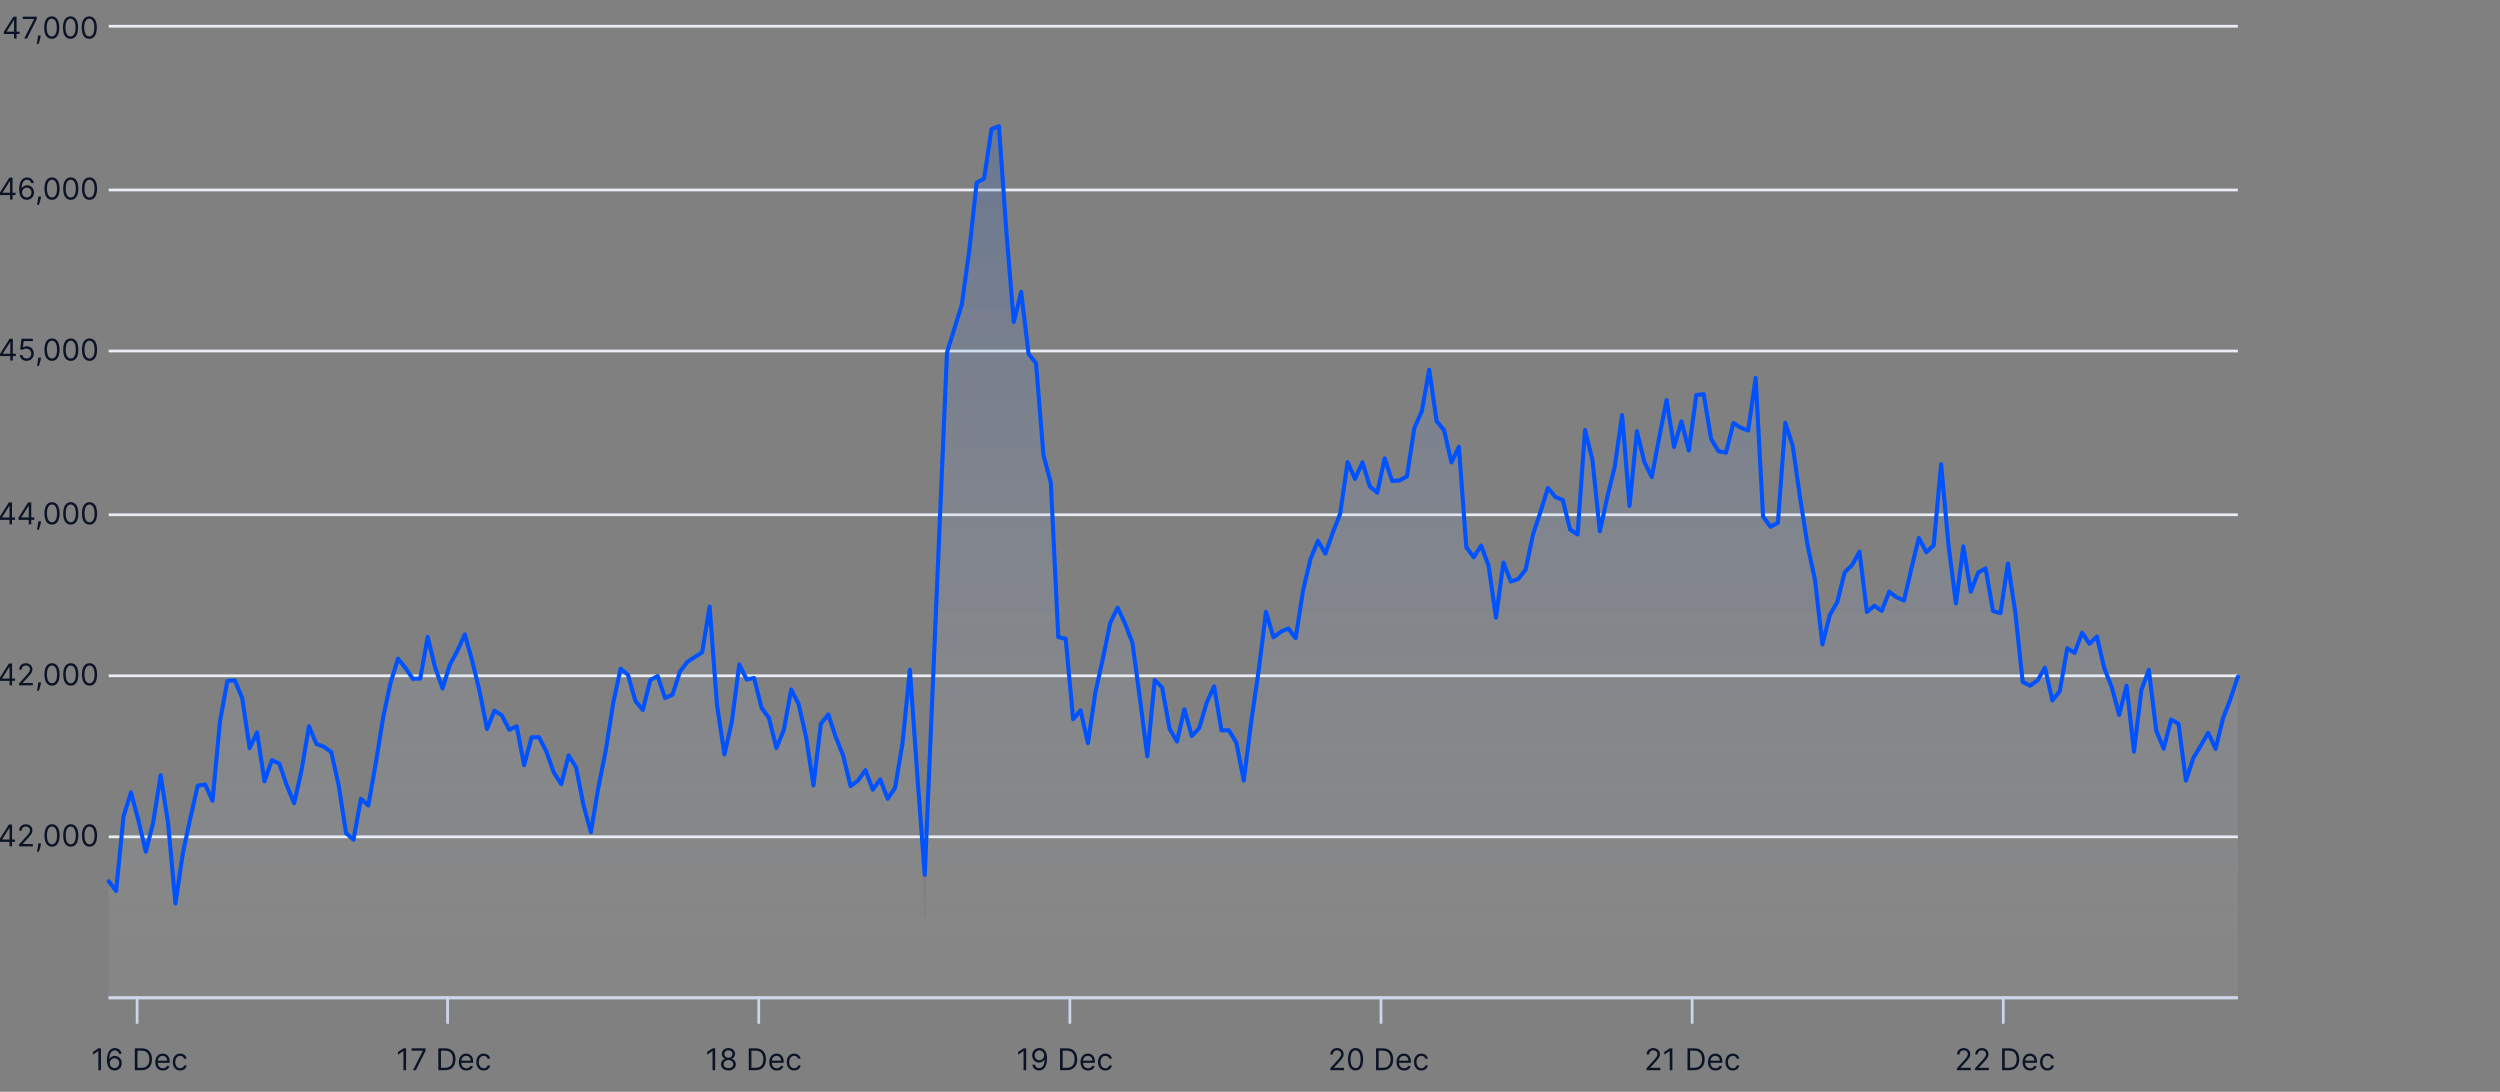 <svg width="916" height="400" viewBox="0 0 916 400" fill="none" xmlns="http://www.w3.org/2000/svg">
<rect x="0" y="0" width="916" height="400" fill="#808080" stroke="none"/>
<g clip-path="url(#clip0_1_338)">
<path d="M39.82 365.609H819.949" stroke="#EAEEF4"/>
<path d="M39.82 306.609H819.949" stroke="#EAEEF4"/>
<path d="M39.82 247.609H819.949" stroke="#EAEEF4"/>
<path d="M39.82 188.609H819.949" stroke="#EAEEF4"/>
<path d="M39.82 128.609H819.949" stroke="#EAEEF4"/>
<path d="M39.82 69.609H819.949" stroke="#EAEEF4"/>
<path d="M39.82 9.609H819.949" stroke="#EAEEF4"/>
<path d="M50.228 365.109V375.109" stroke="#CCD6EB"/>
<path d="M164 365.109V375.109" stroke="#CCD6EB"/>
<path d="M278 365.109V375.109" stroke="#CCD6EB"/>
<path d="M392 365.109V375.109" stroke="#CCD6EB"/>
<path d="M506 365.109V375.109" stroke="#CCD6EB"/>
<path d="M620 365.109V375.109" stroke="#CCD6EB"/>
<path d="M734 365.109V375.109" stroke="#CCD6EB"/>
<path d="M39.82 365.609H819.949" stroke="#CCD6EB"/>
<path d="M39.82 322.878L42.538 326.458L45.257 299.163L47.975 290.343L50.693 300.451L53.411 312.067L56.13 301.393L58.848 284.059L61.566 301.351L64.284 331.017L67.002 312.613L69.721 299.856L72.439 287.869L75.157 287.459L77.875 293.389L80.594 264.371L83.312 249.5L86.03 249.272L88.748 255.819L91.466 274.158L94.185 268.324L96.903 286.262L99.621 278.525L102.339 279.767L105.058 287.706L107.776 294.308L110.494 282.168L113.212 266.08L115.93 272.609L118.649 273.58L121.367 275.567L124.085 287.706L126.803 305.273L129.522 307.652L132.24 292.659L134.958 295.135L137.676 279.781L140.394 262.788L143.113 250.128L145.831 241.334L148.549 244.734L151.267 248.741L153.986 248.625L156.704 233.362L159.422 244.57L162.14 252.222L164.858 243.487L167.577 238.476L170.295 232.477L173.013 242.116L175.731 253.318L178.449 267.115L181.168 260.4L183.886 262.107L186.604 267.408L189.322 266.097L192.041 280.37L194.759 270.156L197.477 270.096L200.195 275.4L202.913 283.031L205.632 287.316L208.35 276.794L211.068 281.142L213.786 294.968L216.505 304.893L219.223 288.61L221.941 275.063L224.659 257.726L227.377 245.003L230.096 247.239L232.814 256.844L235.532 260.147L238.25 249.208L240.969 247.681L243.687 255.783L246.405 254.526L249.123 246.103L251.841 242.534L254.56 240.737L257.278 239.005L259.996 222.267L262.714 258.388L265.432 276.429L268.151 264.458L270.869 243.446L273.587 248.961L276.305 248.426L279.024 259.319L281.742 263.091L284.46 274.061L287.178 267.535L289.896 252.637L292.615 257.985L295.333 269.93L298.051 287.761L300.769 265.158L303.488 261.749L306.206 270.027L308.924 276.862L311.642 288.049L314.36 286.03L317.079 282.189L319.797 289.372L322.515 285.569L325.233 292.651L327.952 288.709L330.67 272.419L333.388 245.387L336.106 284.156L338.824 339.417L346.979 129.131L352.415 111.575L355.134 91.766L357.852 66.92L360.57 65.463L363.288 47.321L366.007 46.241L368.725 84.739L371.443 117.993L374.161 106.937L376.879 129.714L379.598 133.064L382.316 166.703L385.034 176.94L387.752 233.451L390.471 234.037L393.189 263.522L395.907 260.291L398.625 272.27L401.343 253.734L404.062 241.468L406.78 228.248L409.498 222.685L412.216 228.452L414.935 235.602L417.653 255.853L420.371 277.099L423.089 249.177L425.807 251.889L428.526 267L431.244 271.692L433.962 259.881L436.68 269.683L439.398 266.78L442.117 257.53L444.835 251.466L447.553 267.601L450.271 267.57L452.99 272.124L455.708 285.986L458.426 264.583L461.144 245.894L463.862 224.192L466.581 233.525L469.299 231.464L472.017 230.273L474.735 233.82L477.454 216.255L480.172 204.802L482.89 198.154L485.608 202.843L488.326 195.21L491.045 188.196L493.763 169.329L496.481 175.469L499.199 169.4L501.918 178.24L504.636 180.517L507.354 167.943L510.072 176.206L512.79 176.047L515.509 174.543L518.227 156.782L520.945 150.691L523.663 135.463L526.382 154.335L529.1 157.602L531.818 169.422L534.536 163.68L537.254 200.488L539.973 204.18L542.691 199.906L545.409 207.23L548.127 226.338L550.845 206.126L553.564 213.073L556.282 212.137L559 208.727L561.718 195.71L564.437 187.548L567.155 178.787L569.873 182.102L572.591 183.197L575.309 194.054L578.028 195.817L580.746 157.577L583.464 168.441L586.182 194.67L588.901 182.252L591.619 171.037L594.337 152.101L597.055 185.392L599.773 158.005L602.492 169.269L605.21 174.788L607.928 160.27L610.646 146.563L613.365 163.758L616.083 154.382L618.801 165.095L621.519 144.732L624.237 144.437L626.956 160.875L629.674 165.33L632.392 165.856L635.11 154.98L637.828 156.727L640.547 157.744L643.265 138.489L645.983 189.235L648.701 193.008L651.42 191.517L654.138 154.94L656.856 163.416L659.574 182.586L662.292 199.796L665.011 212.452L667.729 236.114L670.447 225.344L673.165 220.65L675.884 209.734L678.602 207.035L681.32 202.156L684.038 224.221L686.756 221.939L689.475 223.817L692.193 216.801L694.911 218.838L697.629 220.024L700.347 208.273L703.066 197.082L705.784 202.298L708.502 199.826L711.22 170.091L713.939 199.785L716.657 221.083L719.375 200.193L722.093 216.807L724.811 209.77L727.53 208.272L730.248 223.889L732.966 224.676L735.684 206.509L738.403 224.296L741.121 249.896L743.839 251.243L746.557 249.32L749.275 244.63L751.994 256.675L754.712 253.207L757.43 237.521L760.148 239.205L762.867 231.809L765.585 235.879L768.303 233.26L771.021 244.93L773.739 251.726L776.458 261.941L779.176 251.223L781.894 275.37L784.612 252.761L787.331 245.436L790.049 267.669L792.767 274.341L795.485 263.641L798.203 265.173L800.922 286.04L803.64 277.735L806.358 273.209L809.076 268.49L811.794 274.381L814.513 263.21L817.231 256.127L819.949 247.978V365.109H817.231H814.513H811.794H809.076H806.358H803.64H800.922H798.203H795.485H792.767H790.049H787.331H784.612H781.894H779.176H776.458H773.739H771.021H768.303H765.585H762.867H760.148H757.43H754.712H751.994H749.275H746.557H743.839H741.121H738.403H735.684H732.966H730.248H727.53H724.811H722.093H719.375H716.657H713.939H711.22H708.502H705.784H703.066H700.347H697.629H694.911H692.193H689.475H686.756H684.038H681.32H678.602H675.884H673.165H670.447H667.729H665.011H662.292H659.574H656.856H654.138H651.42H648.701H645.983H643.265H640.547H637.828H635.11H632.392H629.674H626.956H624.237H621.519H618.801H616.083H613.365H610.646H607.928H605.21H602.492H599.773H597.055H594.337H591.619H588.901H586.182H583.464H580.746H578.028H575.309H572.591H569.873H567.155H564.437H561.718H559H556.282H553.564H550.845H548.127H545.409H542.691H539.973H537.254H534.536H531.818H529.1H526.382H523.663H520.945H518.227H515.509H512.79H510.072H507.354H504.636H501.918H499.199H496.481H493.763H491.045H488.326H485.608H482.89H480.172H477.454H474.735H472.017H469.299H466.581H463.862H461.144H458.426H455.708H452.99H450.271H447.553H444.835H442.117H439.398H436.68H433.962H431.244H428.526H425.807H423.089H420.371H417.653H414.935H412.216H409.498H406.78H404.062H401.343H398.625H395.907H393.189H390.471H387.752H385.034H382.316H379.598H376.879H374.161H371.443H368.725H366.007H363.288H360.57H357.852H355.134H352.415H349.697H346.979H344.261H341.543H338.824H336.106H333.388H330.67H327.952H325.233H322.515H319.797H317.079H314.36H311.642H308.924H306.206H303.488H300.769H298.051H295.333H292.615H289.896H287.178H284.46H281.742H279.024H276.305H273.587H270.869H268.151H265.432H262.714H259.996H257.278H254.56H251.841H249.123H246.405H243.687H240.969H238.25H235.532H232.814H230.096H227.377H224.659H221.941H219.223H216.505H213.786H211.068H208.35H205.632H202.913H200.195H197.477H194.759H192.041H189.322H186.604H183.886H181.168H178.449H175.731H173.013H170.295H167.577H164.858H162.14H159.422H156.704H153.986H151.267H148.549H145.831H143.113H140.394H137.676H134.958H132.24H129.522H126.803H124.085H121.367H118.649H115.93H113.212H110.494H107.776H105.058H102.339H99.621H96.903H94.185H91.466H88.748H86.03H83.312H80.594H77.875H75.157H72.439H69.721H67.002H64.284H61.566H58.848H56.13H53.411H50.693H47.975H45.257H42.538H39.82V322.878Z" fill="url(#paint0_linear_1_338)"/>
<path d="M39.82 322.878L42.538 326.458L45.257 299.163L47.975 290.343L50.693 300.451L53.411 312.067L56.13 301.393L58.848 284.059L61.566 301.351L64.284 331.017L67.002 312.613L69.721 299.856L72.439 287.869L75.157 287.459L77.875 293.389L80.594 264.371L83.312 249.5L86.03 249.272L88.748 255.819L91.466 274.158L94.185 268.324L96.903 286.262L99.621 278.525L102.339 279.767L105.058 287.706L107.776 294.308L110.494 282.168L113.212 266.08L115.93 272.609L118.649 273.58L121.367 275.567L124.085 287.706L126.803 305.273L129.522 307.652L132.24 292.659L134.958 295.135L137.676 279.781L140.394 262.788L143.113 250.128L145.831 241.334L148.549 244.734L151.267 248.741L153.986 248.625L156.704 233.362L159.422 244.57L162.14 252.222L164.858 243.487L167.577 238.476L170.295 232.477L173.013 242.116L175.731 253.318L178.449 267.115L181.168 260.4L183.886 262.107L186.604 267.408L189.322 266.097L192.041 280.37L194.759 270.156L197.477 270.096L200.195 275.4L202.913 283.031L205.632 287.316L208.35 276.794L211.068 281.142L213.786 294.968L216.505 304.893L219.223 288.61L221.941 275.063L224.659 257.726L227.377 245.003L230.096 247.239L232.814 256.844L235.532 260.147L238.25 249.208L240.969 247.681L243.687 255.783L246.405 254.526L249.123 246.103L251.841 242.534L254.56 240.737L257.278 239.005L259.996 222.267L262.714 258.388L265.432 276.429L268.151 264.458L270.869 243.446L273.587 248.961L276.305 248.426L279.024 259.319L281.742 263.091L284.46 274.061L287.178 267.535L289.896 252.637L292.615 257.985L295.333 269.93L298.051 287.761L300.769 265.158L303.488 261.749L306.206 270.027L308.924 276.862L311.642 288.049L314.36 286.03L317.079 282.189L319.797 289.372L322.515 285.569L325.233 292.651L327.952 288.709L330.67 272.419L333.388 245.387L336.106 284.156L338.824 320.5L346.979 129.131L352.415 111.575L355.134 91.766L357.852 66.92L360.57 65.463L363.288 47.321L366.007 46.241L368.725 84.739L371.443 117.993L374.161 106.937L376.879 129.714L379.598 133.064L382.316 166.703L385.034 176.94L387.752 233.451L390.471 234.037L393.189 263.522L395.907 260.291L398.625 272.27L401.343 253.734L404.062 241.468L406.78 228.248L409.498 222.685L412.216 228.452L414.935 235.602L417.653 255.853L420.371 277.099L423.089 249.177L425.807 251.889L428.526 267L431.244 271.692L433.962 259.881L436.68 269.683L439.398 266.78L442.117 257.53L444.835 251.466L447.553 267.601L450.271 267.57L452.99 272.124L455.708 285.986L458.426 264.583L461.144 245.894L463.862 224.192L466.581 233.525L469.299 231.464L472.017 230.273L474.735 233.82L477.454 216.255L480.172 204.802L482.89 198.154L485.608 202.843L488.326 195.21L491.045 188.196L493.763 169.329L496.481 175.469L499.199 169.4L501.918 178.24L504.636 180.517L507.354 167.943L510.072 176.206L512.79 176.047L515.509 174.543L518.227 156.782L520.945 150.691L523.663 135.463L526.382 154.335L529.1 157.602L531.818 169.422L534.536 163.68L537.254 200.488L539.973 204.18L542.691 199.906L545.409 207.23L548.127 226.338L550.845 206.126L553.564 213.073L556.282 212.137L559 208.727L561.718 195.71L564.437 187.548L567.155 178.787L569.873 182.102L572.591 183.197L575.309 194.054L578.028 195.817L580.746 157.577L583.464 168.441L586.182 194.67L588.901 182.252L591.619 171.037L594.337 152.101L597.055 185.392L599.773 158.005L602.492 169.269L605.21 174.788L607.928 160.27L610.646 146.563L613.365 163.758L616.083 154.382L618.801 165.095L621.519 144.732L624.237 144.437L626.956 160.875L629.674 165.33L632.392 165.856L635.11 154.98L637.828 156.727L640.547 157.744L643.265 138.489L645.983 189.235L648.701 193.008L651.42 191.517L654.138 154.94L656.856 163.416L659.574 182.586L662.292 199.796L665.011 212.452L667.729 236.114L670.447 225.344L673.165 220.65L675.884 209.734L678.602 207.035L681.32 202.156L684.038 224.221L686.756 221.939L689.475 223.817L692.193 216.801L694.911 218.838L697.629 220.024L700.347 208.273L703.066 197.082L705.784 202.298L708.502 199.826L711.22 170.091L713.939 199.785L716.657 221.083L719.375 200.193L722.093 216.807L724.811 209.77L727.53 208.272L730.248 223.889L732.966 224.676L735.684 206.509L738.403 224.296L741.121 249.896L743.839 251.243L746.557 249.32L749.275 244.63L751.994 256.675L754.712 253.207L757.43 237.521L760.148 239.205L762.867 231.809L765.585 235.879L768.303 233.26L771.021 244.93L773.739 251.726L776.458 261.941L779.176 251.223L781.894 275.37L784.612 252.761L787.331 245.436L790.049 267.669L792.767 274.341L795.485 263.641L798.203 265.173L800.922 286.04L803.64 277.735L806.358 273.209L809.076 268.49L811.794 274.381L814.513 263.21L817.231 256.127L819.949 247.978" stroke="#0052FE" stroke-width="1.5" stroke-linecap="round" stroke-linejoin="round"/>
<path d="M36.998 384.109V392.109H36.029V385.125H35.982L34.029 386.422V385.437L36.029 384.109H36.998ZM41.955 392.219C41.627 392.214 41.298 392.151 40.97 392.031C40.642 391.911 40.343 391.71 40.072 391.426C39.801 391.139 39.584 390.753 39.419 390.266C39.255 389.776 39.173 389.161 39.173 388.422C39.173 387.714 39.24 387.086 39.373 386.539C39.505 385.99 39.698 385.527 39.951 385.152C40.203 384.775 40.508 384.488 40.865 384.293C41.224 384.098 41.629 384 42.08 384C42.528 384 42.926 384.09 43.275 384.27C43.627 384.447 43.913 384.694 44.134 385.012C44.356 385.329 44.499 385.695 44.564 386.109H43.611C43.522 385.75 43.35 385.452 43.095 385.215C42.84 384.978 42.502 384.859 42.08 384.859C41.46 384.859 40.971 385.129 40.615 385.668C40.261 386.207 40.082 386.964 40.08 387.937H40.142C40.288 387.716 40.461 387.527 40.662 387.371C40.865 387.212 41.089 387.09 41.334 387.004C41.578 386.918 41.837 386.875 42.111 386.875C42.569 386.875 42.988 386.99 43.369 387.219C43.749 387.445 44.053 387.759 44.283 388.16C44.512 388.559 44.627 389.016 44.627 389.531C44.627 390.026 44.516 390.479 44.294 390.891C44.073 391.299 43.762 391.625 43.361 391.867C42.962 392.107 42.494 392.224 41.955 392.219ZM41.955 391.359C42.283 391.359 42.577 391.277 42.837 391.113C43.1 390.949 43.307 390.729 43.459 390.453C43.612 390.177 43.689 389.87 43.689 389.531C43.689 389.201 43.615 388.9 43.466 388.629C43.321 388.355 43.119 388.138 42.861 387.977C42.606 387.815 42.314 387.734 41.986 387.734C41.738 387.734 41.508 387.784 41.294 387.883C41.081 387.979 40.893 388.112 40.732 388.281C40.573 388.451 40.448 388.645 40.357 388.863C40.266 389.079 40.22 389.307 40.22 389.547C40.22 389.865 40.294 390.161 40.443 390.437C40.594 390.714 40.8 390.936 41.06 391.105C41.323 391.275 41.621 391.359 41.955 391.359ZM51.866 392.109H49.397V384.109H51.975C52.751 384.109 53.415 384.27 53.967 384.59C54.519 384.908 54.943 385.365 55.237 385.961C55.531 386.555 55.678 387.266 55.678 388.094C55.678 388.927 55.53 389.645 55.233 390.246C54.936 390.845 54.504 391.306 53.936 391.629C53.368 391.949 52.678 392.109 51.866 392.109ZM50.366 391.25H51.803C52.465 391.25 53.013 391.122 53.448 390.867C53.883 390.612 54.207 390.249 54.42 389.777C54.634 389.306 54.741 388.745 54.741 388.094C54.741 387.448 54.635 386.892 54.424 386.426C54.213 385.957 53.898 385.598 53.479 385.348C53.06 385.095 52.538 384.969 51.913 384.969H50.366V391.25ZM59.694 392.234C59.116 392.234 58.617 392.107 58.198 391.852C57.781 391.594 57.459 391.234 57.233 390.773C57.009 390.31 56.897 389.771 56.897 389.156C56.897 388.542 57.009 388 57.233 387.531C57.459 387.06 57.775 386.693 58.178 386.43C58.584 386.164 59.058 386.031 59.6 386.031C59.913 386.031 60.221 386.083 60.526 386.187C60.831 386.292 61.108 386.461 61.358 386.695C61.608 386.927 61.807 387.234 61.956 387.617C62.104 388 62.178 388.471 62.178 389.031V389.422H57.553V388.625H61.241C61.241 388.286 61.173 387.984 61.038 387.719C60.905 387.453 60.715 387.243 60.467 387.09C60.222 386.936 59.933 386.859 59.6 386.859C59.233 386.859 58.915 386.951 58.647 387.133C58.381 387.312 58.177 387.547 58.034 387.836C57.891 388.125 57.819 388.435 57.819 388.766V389.297C57.819 389.75 57.897 390.134 58.053 390.449C58.212 390.762 58.432 391 58.713 391.164C58.995 391.326 59.322 391.406 59.694 391.406C59.936 391.406 60.155 391.372 60.35 391.305C60.548 391.234 60.719 391.13 60.862 390.992C61.005 390.852 61.116 390.677 61.194 390.469L62.084 390.719C61.991 391.021 61.833 391.286 61.612 391.516C61.391 391.742 61.117 391.919 60.791 392.047C60.466 392.172 60.1 392.234 59.694 392.234ZM66.018 392.234C65.456 392.234 64.971 392.102 64.565 391.836C64.159 391.57 63.846 391.204 63.627 390.738C63.409 390.272 63.299 389.74 63.299 389.141C63.299 388.531 63.411 387.993 63.635 387.527C63.862 387.059 64.177 386.693 64.581 386.43C64.987 386.164 65.461 386.031 66.002 386.031C66.424 386.031 66.805 386.109 67.143 386.266C67.482 386.422 67.759 386.641 67.975 386.922C68.191 387.203 68.325 387.531 68.377 387.906H67.456C67.385 387.633 67.229 387.391 66.987 387.18C66.747 386.966 66.424 386.859 66.018 386.859C65.659 386.859 65.344 386.953 65.073 387.141C64.805 387.326 64.595 387.587 64.444 387.926C64.295 388.262 64.221 388.656 64.221 389.109C64.221 389.573 64.294 389.977 64.44 390.32C64.588 390.664 64.797 390.931 65.065 391.121C65.336 391.311 65.653 391.406 66.018 391.406C66.258 391.406 66.475 391.365 66.67 391.281C66.866 391.198 67.031 391.078 67.166 390.922C67.302 390.766 67.398 390.578 67.456 390.359H68.377C68.325 390.714 68.197 391.033 67.991 391.316C67.788 391.598 67.518 391.822 67.182 391.988C66.849 392.152 66.461 392.234 66.018 392.234Z" fill="#0B1426"/>
<path d="M148.788 384.109V392.109H147.819V385.125H147.772L145.819 386.422V385.437L147.819 384.109H148.788ZM151.338 392.109L154.917 385.031V384.969H150.792V384.109H155.917V385.016L152.354 392.109H151.338ZM163.076 392.109H160.607V384.109H163.185C163.961 384.109 164.625 384.27 165.177 384.59C165.729 384.908 166.153 385.365 166.447 385.961C166.741 386.555 166.888 387.266 166.888 388.094C166.888 388.927 166.74 389.645 166.443 390.246C166.146 390.845 165.714 391.306 165.146 391.629C164.578 391.949 163.888 392.109 163.076 392.109ZM161.576 391.25H163.013C163.675 391.25 164.223 391.122 164.658 390.867C165.093 390.612 165.417 390.249 165.63 389.777C165.844 389.306 165.951 388.745 165.951 388.094C165.951 387.448 165.845 386.892 165.634 386.426C165.423 385.957 165.108 385.598 164.689 385.348C164.27 385.095 163.748 384.969 163.123 384.969H161.576V391.25ZM170.904 392.234C170.326 392.234 169.827 392.107 169.408 391.852C168.991 391.594 168.669 391.234 168.443 390.773C168.219 390.31 168.107 389.771 168.107 389.156C168.107 388.542 168.219 388 168.443 387.531C168.669 387.06 168.985 386.693 169.388 386.43C169.794 386.164 170.268 386.031 170.81 386.031C171.123 386.031 171.431 386.083 171.736 386.187C172.041 386.292 172.318 386.461 172.568 386.695C172.818 386.927 173.017 387.234 173.166 387.617C173.314 388 173.388 388.471 173.388 389.031V389.422H168.763V388.625H172.451C172.451 388.286 172.383 387.984 172.248 387.719C172.115 387.453 171.925 387.243 171.677 387.09C171.432 386.936 171.143 386.859 170.81 386.859C170.443 386.859 170.125 386.951 169.857 387.133C169.591 387.312 169.387 387.547 169.244 387.836C169.1 388.125 169.029 388.435 169.029 388.766V389.297C169.029 389.75 169.107 390.134 169.263 390.449C169.422 390.762 169.642 391 169.923 391.164C170.205 391.326 170.531 391.406 170.904 391.406C171.146 391.406 171.365 391.372 171.56 391.305C171.758 391.234 171.929 391.13 172.072 390.992C172.215 390.852 172.326 390.677 172.404 390.469L173.294 390.719C173.201 391.021 173.043 391.286 172.822 391.516C172.6 391.742 172.327 391.919 172.001 392.047C171.676 392.172 171.31 392.234 170.904 392.234ZM177.228 392.234C176.666 392.234 176.181 392.102 175.775 391.836C175.369 391.57 175.056 391.204 174.837 390.738C174.619 390.272 174.509 389.74 174.509 389.141C174.509 388.531 174.621 387.993 174.845 387.527C175.072 387.059 175.387 386.693 175.791 386.43C176.197 386.164 176.671 386.031 177.212 386.031C177.634 386.031 178.014 386.109 178.353 386.266C178.692 386.422 178.969 386.641 179.185 386.922C179.401 387.203 179.535 387.531 179.587 387.906H178.666C178.595 387.633 178.439 387.391 178.197 387.18C177.957 386.966 177.634 386.859 177.228 386.859C176.869 386.859 176.554 386.953 176.283 387.141C176.014 387.326 175.805 387.587 175.654 387.926C175.505 388.262 175.431 388.656 175.431 389.109C175.431 389.573 175.504 389.977 175.65 390.32C175.798 390.664 176.007 390.931 176.275 391.121C176.546 391.311 176.863 391.406 177.228 391.406C177.468 391.406 177.685 391.365 177.88 391.281C178.076 391.198 178.241 391.078 178.376 390.922C178.512 390.766 178.608 390.578 178.666 390.359H179.587C179.535 390.714 179.406 391.033 179.201 391.316C178.998 391.598 178.728 391.822 178.392 391.988C178.059 392.152 177.671 392.234 177.228 392.234Z" fill="#0B1426"/>
<path d="M262.041 384.109V392.109H261.072V385.125H261.025L259.072 386.422V385.437L261.072 384.109H262.041ZM266.904 392.219C266.367 392.219 265.893 392.124 265.482 391.934C265.073 391.741 264.754 391.477 264.525 391.141C264.296 390.802 264.182 390.417 264.185 389.984C264.182 389.646 264.249 389.333 264.384 389.047C264.52 388.758 264.705 388.517 264.939 388.324C265.176 388.129 265.44 388.005 265.732 387.953V387.906C265.349 387.807 265.044 387.592 264.818 387.262C264.591 386.928 264.479 386.549 264.482 386.125C264.479 385.719 264.582 385.355 264.791 385.035C264.999 384.715 265.285 384.462 265.65 384.277C266.017 384.092 266.435 384 266.904 384C267.367 384 267.781 384.092 268.146 384.277C268.511 384.462 268.797 384.715 269.005 385.035C269.216 385.355 269.323 385.719 269.326 386.125C269.323 386.549 269.207 386.928 268.978 387.262C268.751 387.592 268.451 387.807 268.076 387.906V387.953C268.365 388.005 268.625 388.129 268.857 388.324C269.089 388.517 269.274 388.758 269.412 389.047C269.55 389.333 269.62 389.646 269.623 389.984C269.62 390.417 269.503 390.802 269.271 391.141C269.042 391.477 268.723 391.741 268.314 391.934C267.908 392.124 267.438 392.219 266.904 392.219ZM266.904 391.359C267.266 391.359 267.578 391.301 267.841 391.184C268.104 391.066 268.307 390.901 268.451 390.687C268.594 390.474 268.667 390.224 268.669 389.937C268.667 389.635 268.589 389.368 268.435 389.137C268.281 388.905 268.072 388.723 267.806 388.59C267.543 388.457 267.242 388.391 266.904 388.391C266.563 388.391 266.258 388.457 265.99 388.59C265.724 388.723 265.514 388.905 265.361 389.137C265.21 389.368 265.136 389.635 265.138 389.937C265.136 390.224 265.205 390.474 265.345 390.687C265.488 390.901 265.693 391.066 265.958 391.184C266.224 391.301 266.539 391.359 266.904 391.359ZM266.904 387.562C267.19 387.562 267.444 387.505 267.666 387.391C267.889 387.276 268.065 387.116 268.193 386.91C268.32 386.704 268.386 386.464 268.388 386.187C268.386 385.917 268.322 385.681 268.197 385.48C268.072 385.277 267.899 385.121 267.677 385.012C267.456 384.9 267.198 384.844 266.904 384.844C266.604 384.844 266.343 384.9 266.119 385.012C265.895 385.121 265.722 385.277 265.599 385.48C265.477 385.681 265.417 385.917 265.419 386.187C265.417 386.464 265.478 386.704 265.603 386.91C265.731 387.116 265.906 387.276 266.13 387.391C266.354 387.505 266.612 387.562 266.904 387.562ZM276.823 392.109H274.354V384.109H276.932C277.708 384.109 278.372 384.27 278.924 384.59C279.476 384.908 279.9 385.365 280.194 385.961C280.488 386.555 280.635 387.266 280.635 388.094C280.635 388.927 280.487 389.645 280.19 390.246C279.893 390.845 279.461 391.306 278.893 391.629C278.325 391.949 277.635 392.109 276.823 392.109ZM275.323 391.25H276.76C277.422 391.25 277.97 391.122 278.405 390.867C278.84 390.612 279.164 390.249 279.377 389.777C279.591 389.306 279.698 388.745 279.698 388.094C279.698 387.448 279.592 386.892 279.381 386.426C279.17 385.957 278.855 385.598 278.436 385.348C278.017 385.095 277.495 384.969 276.87 384.969H275.323V391.25ZM284.651 392.234C284.073 392.234 283.574 392.107 283.155 391.852C282.738 391.594 282.417 391.234 282.19 390.773C281.966 390.31 281.854 389.771 281.854 389.156C281.854 388.542 281.966 388 282.19 387.531C282.417 387.06 282.732 386.693 283.135 386.43C283.542 386.164 284.015 386.031 284.557 386.031C284.87 386.031 285.178 386.083 285.483 386.187C285.788 386.292 286.065 386.461 286.315 386.695C286.565 386.927 286.764 387.234 286.913 387.617C287.061 388 287.135 388.471 287.135 389.031V389.422H282.51V388.625H286.198C286.198 388.286 286.13 387.984 285.995 387.719C285.862 387.453 285.672 387.243 285.424 387.09C285.18 386.936 284.89 386.859 284.557 386.859C284.19 386.859 283.872 386.951 283.604 387.133C283.338 387.312 283.134 387.547 282.991 387.836C282.847 388.125 282.776 388.435 282.776 388.766V389.297C282.776 389.75 282.854 390.134 283.01 390.449C283.169 390.762 283.389 391 283.67 391.164C283.952 391.326 284.278 391.406 284.651 391.406C284.893 391.406 285.112 391.372 285.307 391.305C285.505 391.234 285.676 391.13 285.819 390.992C285.962 390.852 286.073 390.677 286.151 390.469L287.042 390.719C286.948 391.021 286.79 391.286 286.569 391.516C286.347 391.742 286.074 391.919 285.749 392.047C285.423 392.172 285.057 392.234 284.651 392.234ZM290.975 392.234C290.413 392.234 289.928 392.102 289.522 391.836C289.116 391.57 288.803 391.204 288.584 390.738C288.366 390.272 288.256 389.74 288.256 389.141C288.256 388.531 288.368 387.993 288.592 387.527C288.819 387.059 289.134 386.693 289.538 386.43C289.944 386.164 290.418 386.031 290.959 386.031C291.381 386.031 291.762 386.109 292.1 386.266C292.439 386.422 292.716 386.641 292.932 386.922C293.148 387.203 293.282 387.531 293.334 387.906H292.413C292.342 387.633 292.186 387.391 291.944 387.18C291.704 386.966 291.381 386.859 290.975 386.859C290.616 386.859 290.301 386.953 290.03 387.141C289.762 387.326 289.552 387.587 289.401 387.926C289.252 388.262 289.178 388.656 289.178 389.109C289.178 389.573 289.251 389.977 289.397 390.32C289.545 390.664 289.754 390.931 290.022 391.121C290.293 391.311 290.611 391.406 290.975 391.406C291.215 391.406 291.432 391.365 291.627 391.281C291.823 391.198 291.988 391.078 292.124 390.922C292.259 390.766 292.355 390.578 292.413 390.359H293.334C293.282 390.714 293.153 391.033 292.948 391.316C292.745 391.598 292.475 391.822 292.139 391.988C291.806 392.152 291.418 392.234 290.975 392.234Z" fill="#0B1426"/>
<path d="M375.998 384.109V392.109H375.029V385.125H374.982L373.029 386.422V385.437L375.029 384.109H375.998ZM380.845 384C381.173 384.003 381.501 384.065 381.83 384.187C382.158 384.31 382.457 384.513 382.728 384.797C382.999 385.078 383.216 385.462 383.38 385.949C383.544 386.436 383.626 387.047 383.626 387.781C383.626 388.492 383.559 389.124 383.423 389.676C383.291 390.225 383.098 390.689 382.845 391.066C382.595 391.444 382.291 391.73 381.931 391.926C381.574 392.121 381.171 392.219 380.72 392.219C380.272 392.219 379.873 392.13 379.521 391.953C379.172 391.773 378.886 391.525 378.662 391.207C378.44 390.887 378.298 390.516 378.236 390.094H379.189C379.275 390.461 379.445 390.764 379.701 391.004C379.958 391.241 380.298 391.359 380.72 391.359C381.337 391.359 381.824 391.09 382.181 390.551C382.541 390.012 382.72 389.25 382.72 388.266H382.658C382.512 388.484 382.339 388.673 382.138 388.832C381.938 388.991 381.715 389.113 381.47 389.199C381.225 389.285 380.965 389.328 380.689 389.328C380.231 389.328 379.81 389.215 379.427 388.988C379.047 388.759 378.742 388.445 378.513 388.047C378.287 387.646 378.173 387.187 378.173 386.672C378.173 386.182 378.283 385.734 378.501 385.328C378.723 384.919 379.033 384.594 379.431 384.352C379.832 384.109 380.304 383.992 380.845 384ZM380.845 384.859C380.517 384.859 380.222 384.941 379.958 385.105C379.698 385.267 379.491 385.486 379.337 385.762C379.186 386.035 379.111 386.339 379.111 386.672C379.111 387.005 379.184 387.309 379.33 387.582C379.478 387.853 379.68 388.069 379.935 388.23C380.193 388.389 380.486 388.469 380.814 388.469C381.061 388.469 381.292 388.421 381.505 388.324C381.719 388.225 381.905 388.091 382.064 387.922C382.225 387.75 382.352 387.556 382.443 387.34C382.534 387.121 382.58 386.893 382.58 386.656C382.58 386.344 382.504 386.051 382.353 385.777C382.205 385.504 381.999 385.283 381.736 385.113C381.475 384.944 381.179 384.859 380.845 384.859ZM390.866 392.109H388.397V384.109H390.975C391.751 384.109 392.415 384.27 392.967 384.59C393.519 384.908 393.943 385.365 394.237 385.961C394.531 386.555 394.678 387.266 394.678 388.094C394.678 388.927 394.53 389.645 394.233 390.246C393.936 390.845 393.504 391.306 392.936 391.629C392.368 391.949 391.678 392.109 390.866 392.109ZM389.366 391.25H390.803C391.465 391.25 392.013 391.122 392.448 390.867C392.883 390.612 393.207 390.249 393.42 389.777C393.634 389.306 393.741 388.745 393.741 388.094C393.741 387.448 393.635 386.892 393.424 386.426C393.213 385.957 392.898 385.598 392.479 385.348C392.06 385.095 391.538 384.969 390.913 384.969H389.366V391.25ZM398.694 392.234C398.116 392.234 397.617 392.107 397.198 391.852C396.781 391.594 396.459 391.234 396.233 390.773C396.009 390.31 395.897 389.771 395.897 389.156C395.897 388.542 396.009 388 396.233 387.531C396.459 387.06 396.775 386.693 397.178 386.43C397.584 386.164 398.058 386.031 398.6 386.031C398.913 386.031 399.221 386.083 399.526 386.187C399.831 386.292 400.108 386.461 400.358 386.695C400.608 386.927 400.807 387.234 400.956 387.617C401.104 388 401.178 388.471 401.178 389.031V389.422H396.553V388.625H400.241C400.241 388.286 400.173 387.984 400.038 387.719C399.905 387.453 399.715 387.243 399.467 387.09C399.222 386.936 398.933 386.859 398.6 386.859C398.233 386.859 397.915 386.951 397.647 387.133C397.381 387.312 397.177 387.547 397.034 387.836C396.89 388.125 396.819 388.435 396.819 388.766V389.297C396.819 389.75 396.897 390.134 397.053 390.449C397.212 390.762 397.432 391 397.713 391.164C397.995 391.326 398.321 391.406 398.694 391.406C398.936 391.406 399.155 391.372 399.35 391.305C399.548 391.234 399.719 391.13 399.862 390.992C400.005 390.852 400.116 390.677 400.194 390.469L401.084 390.719C400.991 391.021 400.833 391.286 400.612 391.516C400.39 391.742 400.117 391.919 399.792 392.047C399.466 392.172 399.1 392.234 398.694 392.234ZM405.018 392.234C404.456 392.234 403.971 392.102 403.565 391.836C403.159 391.57 402.846 391.204 402.627 390.738C402.409 390.272 402.299 389.74 402.299 389.141C402.299 388.531 402.411 387.993 402.635 387.527C402.862 387.059 403.177 386.693 403.581 386.43C403.987 386.164 404.461 386.031 405.002 386.031C405.424 386.031 405.805 386.109 406.143 386.266C406.482 386.422 406.759 386.641 406.975 386.922C407.191 387.203 407.325 387.531 407.377 387.906H406.456C406.385 387.633 406.229 387.391 405.987 387.18C405.747 386.966 405.424 386.859 405.018 386.859C404.659 386.859 404.344 386.953 404.073 387.141C403.805 387.326 403.595 387.587 403.444 387.926C403.295 388.262 403.221 388.656 403.221 389.109C403.221 389.573 403.294 389.977 403.44 390.32C403.588 390.664 403.797 390.931 404.065 391.121C404.336 391.311 404.653 391.406 405.018 391.406C405.258 391.406 405.475 391.365 405.67 391.281C405.866 391.198 406.031 391.078 406.167 390.922C406.302 390.766 406.398 390.578 406.456 390.359H407.377C407.325 390.714 407.196 391.033 406.991 391.316C406.788 391.598 406.518 391.822 406.182 391.988C405.849 392.152 405.461 392.234 405.018 392.234Z" fill="#0B1426"/>
<path d="M487.406 392.109V391.406L490.047 388.516C490.357 388.177 490.612 387.883 490.813 387.633C491.013 387.38 491.161 387.143 491.258 386.922C491.357 386.698 491.406 386.464 491.406 386.219C491.406 385.938 491.339 385.694 491.203 385.488C491.07 385.283 490.888 385.124 490.656 385.012C490.424 384.9 490.164 384.844 489.875 384.844C489.568 384.844 489.299 384.908 489.07 385.035C488.844 385.16 488.668 385.336 488.543 385.562C488.421 385.789 488.359 386.055 488.359 386.359H487.438C487.438 385.891 487.546 385.479 487.762 385.125C487.978 384.771 488.272 384.495 488.645 384.297C489.02 384.099 489.44 384 489.906 384C490.375 384 490.79 384.099 491.152 384.297C491.514 384.495 491.798 384.762 492.004 385.098C492.21 385.434 492.312 385.807 492.312 386.219C492.312 386.513 492.259 386.801 492.152 387.082C492.048 387.361 491.866 387.672 491.605 388.016C491.348 388.357 490.99 388.773 490.531 389.266L488.734 391.187V391.25H492.453V392.109H487.406ZM496.676 392.219C496.087 392.219 495.586 392.059 495.172 391.738C494.758 391.415 494.441 390.948 494.223 390.336C494.004 389.721 493.895 388.979 493.895 388.109C493.895 387.245 494.004 386.507 494.223 385.895C494.444 385.28 494.762 384.811 495.176 384.488C495.592 384.163 496.092 384 496.676 384C497.259 384 497.758 384.163 498.172 384.488C498.589 384.811 498.906 385.28 499.125 385.895C499.346 386.507 499.457 387.245 499.457 388.109C499.457 388.979 499.348 389.721 499.129 390.336C498.91 390.948 498.594 391.415 498.18 391.738C497.766 392.059 497.264 392.219 496.676 392.219ZM496.676 391.359C497.259 391.359 497.712 391.078 498.035 390.516C498.358 389.953 498.52 389.151 498.52 388.109C498.52 387.417 498.445 386.827 498.297 386.34C498.151 385.853 497.94 385.482 497.664 385.227C497.391 384.971 497.061 384.844 496.676 384.844C496.098 384.844 495.646 385.129 495.32 385.699C494.995 386.267 494.832 387.07 494.832 388.109C494.832 388.802 494.905 389.391 495.051 389.875C495.197 390.359 495.406 390.728 495.68 390.98C495.956 391.233 496.288 391.359 496.676 391.359ZM506.645 392.109H504.176V384.109H506.754C507.53 384.109 508.194 384.27 508.746 384.59C509.298 384.908 509.721 385.365 510.016 385.961C510.31 386.555 510.457 387.266 510.457 388.094C510.457 388.927 510.309 389.645 510.012 390.246C509.715 390.845 509.283 391.306 508.715 391.629C508.147 391.949 507.457 392.109 506.645 392.109ZM505.145 391.25H506.582C507.243 391.25 507.792 391.122 508.227 390.867C508.661 390.612 508.986 390.249 509.199 389.777C509.413 389.306 509.52 388.745 509.52 388.094C509.52 387.448 509.414 386.892 509.203 386.426C508.992 385.957 508.677 385.598 508.258 385.348C507.839 385.095 507.316 384.969 506.691 384.969H505.145V391.25ZM514.473 392.234C513.895 392.234 513.396 392.107 512.977 391.852C512.56 391.594 512.238 391.234 512.012 390.773C511.788 390.31 511.676 389.771 511.676 389.156C511.676 388.542 511.788 388 512.012 387.531C512.238 387.06 512.553 386.693 512.957 386.43C513.363 386.164 513.837 386.031 514.379 386.031C514.691 386.031 515 386.083 515.305 386.187C515.609 386.292 515.887 386.461 516.137 386.695C516.387 386.927 516.586 387.234 516.734 387.617C516.883 388 516.957 388.471 516.957 389.031V389.422H512.332V388.625H516.02C516.02 388.286 515.952 387.984 515.816 387.719C515.684 387.453 515.493 387.243 515.246 387.09C515.001 386.936 514.712 386.859 514.379 386.859C514.012 386.859 513.694 386.951 513.426 387.133C513.16 387.312 512.956 387.547 512.813 387.836C512.669 388.125 512.598 388.435 512.598 388.766V389.297C512.598 389.75 512.676 390.134 512.832 390.449C512.991 390.762 513.211 391 513.492 391.164C513.773 391.326 514.1 391.406 514.473 391.406C514.715 391.406 514.934 391.372 515.129 391.305C515.327 391.234 515.497 391.13 515.641 390.992C515.784 390.852 515.895 390.677 515.973 390.469L516.863 390.719C516.77 391.021 516.612 391.286 516.391 391.516C516.169 391.742 515.896 391.919 515.57 392.047C515.245 392.172 514.879 392.234 514.473 392.234ZM520.797 392.234C520.234 392.234 519.75 392.102 519.344 391.836C518.938 391.57 518.625 391.204 518.406 390.738C518.188 390.272 518.078 389.74 518.078 389.141C518.078 388.531 518.19 387.993 518.414 387.527C518.641 387.059 518.956 386.693 519.359 386.43C519.766 386.164 520.24 386.031 520.781 386.031C521.203 386.031 521.583 386.109 521.922 386.266C522.26 386.422 522.538 386.641 522.754 386.922C522.97 387.203 523.104 387.531 523.156 387.906H522.234C522.164 387.633 522.008 387.391 521.766 387.18C521.526 386.966 521.203 386.859 520.797 386.859C520.438 386.859 520.122 386.953 519.852 387.141C519.583 387.326 519.374 387.587 519.223 387.926C519.074 388.262 519 388.656 519 389.109C519 389.573 519.073 389.977 519.219 390.32C519.367 390.664 519.576 390.931 519.844 391.121C520.115 391.311 520.432 391.406 520.797 391.406C521.036 391.406 521.254 391.365 521.449 391.281C521.645 391.198 521.81 391.078 521.945 390.922C522.081 390.766 522.177 390.578 522.234 390.359H523.156C523.104 390.714 522.975 391.033 522.77 391.316C522.566 391.598 522.297 391.822 521.961 391.988C521.628 392.152 521.24 392.234 520.797 392.234Z" fill="#0B1426"/>
<path d="M603.287 392.109V391.406L605.928 388.516C606.238 388.177 606.493 387.883 606.693 387.633C606.894 387.38 607.042 387.143 607.139 386.922C607.238 386.698 607.287 386.464 607.287 386.219C607.287 385.938 607.219 385.694 607.084 385.488C606.951 385.283 606.769 385.124 606.537 385.012C606.305 384.9 606.045 384.844 605.756 384.844C605.449 384.844 605.18 384.908 604.951 385.035C604.725 385.16 604.549 385.336 604.424 385.562C604.301 385.789 604.24 386.055 604.24 386.359H603.318C603.318 385.891 603.426 385.479 603.643 385.125C603.859 384.771 604.153 384.495 604.525 384.297C604.9 384.099 605.321 384 605.787 384C606.256 384 606.671 384.099 607.033 384.297C607.395 384.495 607.679 384.762 607.885 385.098C608.09 385.434 608.193 385.807 608.193 386.219C608.193 386.513 608.14 386.801 608.033 387.082C607.929 387.361 607.747 387.672 607.486 388.016C607.229 388.357 606.87 388.773 606.412 389.266L604.615 391.187V391.25H608.334V392.109H603.287ZM612.76 384.109V392.109H611.791V385.125H611.744L609.791 386.422V385.437L611.791 384.109H612.76ZM620.764 392.109H618.295V384.109H620.873C621.649 384.109 622.313 384.27 622.865 384.59C623.417 384.908 623.84 385.365 624.135 385.961C624.429 386.555 624.576 387.266 624.576 388.094C624.576 388.927 624.428 389.645 624.131 390.246C623.834 390.845 623.402 391.306 622.834 391.629C622.266 391.949 621.576 392.109 620.764 392.109ZM619.264 391.25H620.701C621.363 391.25 621.911 391.122 622.346 390.867C622.781 390.612 623.105 390.249 623.318 389.777C623.532 389.306 623.639 388.745 623.639 388.094C623.639 387.448 623.533 386.892 623.322 386.426C623.111 385.957 622.796 385.598 622.377 385.348C621.958 385.095 621.436 384.969 620.811 384.969H619.264V391.25ZM628.592 392.234C628.014 392.234 627.515 392.107 627.096 391.852C626.679 391.594 626.357 391.234 626.131 390.773C625.907 390.31 625.795 389.771 625.795 389.156C625.795 388.542 625.907 388 626.131 387.531C626.357 387.06 626.673 386.693 627.076 386.43C627.482 386.164 627.956 386.031 628.498 386.031C628.811 386.031 629.119 386.083 629.424 386.187C629.729 386.292 630.006 386.461 630.256 386.695C630.506 386.927 630.705 387.234 630.854 387.617C631.002 388 631.076 388.471 631.076 389.031V389.422H626.451V388.625H630.139C630.139 388.286 630.071 387.984 629.936 387.719C629.803 387.453 629.613 387.243 629.365 387.09C629.12 386.936 628.831 386.859 628.498 386.859C628.131 386.859 627.813 386.951 627.545 387.133C627.279 387.312 627.075 387.547 626.932 387.836C626.788 388.125 626.717 388.435 626.717 388.766V389.297C626.717 389.75 626.795 390.134 626.951 390.449C627.11 390.762 627.33 391 627.611 391.164C627.893 391.326 628.219 391.406 628.592 391.406C628.834 391.406 629.053 391.372 629.248 391.305C629.446 391.234 629.617 391.13 629.76 390.992C629.903 390.852 630.014 390.677 630.092 390.469L630.982 390.719C630.889 391.021 630.731 391.286 630.51 391.516C630.288 391.742 630.015 391.919 629.689 392.047C629.364 392.172 628.998 392.234 628.592 392.234ZM634.916 392.234C634.354 392.234 633.869 392.102 633.463 391.836C633.057 391.57 632.744 391.204 632.525 390.738C632.307 390.272 632.197 389.74 632.197 389.141C632.197 388.531 632.309 387.993 632.533 387.527C632.76 387.059 633.075 386.693 633.479 386.43C633.885 386.164 634.359 386.031 634.9 386.031C635.322 386.031 635.702 386.109 636.041 386.266C636.38 386.422 636.657 386.641 636.873 386.922C637.089 387.203 637.223 387.531 637.275 387.906H636.354C636.283 387.633 636.127 387.391 635.885 387.18C635.645 386.966 635.322 386.859 634.916 386.859C634.557 386.859 634.242 386.953 633.971 387.141C633.702 387.326 633.493 387.587 633.342 387.926C633.193 388.262 633.119 388.656 633.119 389.109C633.119 389.573 633.192 389.977 633.338 390.32C633.486 390.664 633.695 390.931 633.963 391.121C634.234 391.311 634.551 391.406 634.916 391.406C635.156 391.406 635.373 391.365 635.568 391.281C635.764 391.198 635.929 391.078 636.064 390.922C636.2 390.766 636.296 390.578 636.354 390.359H637.275C637.223 390.714 637.094 391.033 636.889 391.316C636.686 391.598 636.416 391.822 636.08 391.988C635.747 392.152 635.359 392.234 634.916 392.234Z" fill="#0B1426"/>
<path d="M717.014 392.109V391.406L719.654 388.516C719.964 388.177 720.219 387.883 720.42 387.633C720.62 387.38 720.769 387.143 720.865 386.922C720.964 386.698 721.014 386.464 721.014 386.219C721.014 385.938 720.946 385.694 720.811 385.488C720.678 385.283 720.495 385.124 720.264 385.012C720.032 384.9 719.771 384.844 719.482 384.844C719.175 384.844 718.907 384.908 718.678 385.035C718.451 385.16 718.275 385.336 718.15 385.562C718.028 385.789 717.967 386.055 717.967 386.359H717.045C717.045 385.891 717.153 385.479 717.369 385.125C717.585 384.771 717.88 384.495 718.252 384.297C718.627 384.099 719.048 384 719.514 384C719.982 384 720.398 384.099 720.76 384.297C721.122 384.495 721.406 384.762 721.611 385.098C721.817 385.434 721.92 385.807 721.92 386.219C721.92 386.513 721.867 386.801 721.76 387.082C721.656 387.361 721.473 387.672 721.213 388.016C720.955 388.357 720.597 388.773 720.139 389.266L718.342 391.187V391.25H722.061V392.109H717.014ZM723.674 392.109V391.406L726.314 388.516C726.624 388.177 726.88 387.883 727.08 387.633C727.281 387.38 727.429 387.143 727.525 386.922C727.624 386.698 727.674 386.464 727.674 386.219C727.674 385.938 727.606 385.694 727.471 385.488C727.338 385.283 727.156 385.124 726.924 385.012C726.692 384.9 726.432 384.844 726.143 384.844C725.835 384.844 725.567 384.908 725.338 385.035C725.111 385.16 724.936 385.336 724.811 385.562C724.688 385.789 724.627 386.055 724.627 386.359H723.705C723.705 385.891 723.813 385.479 724.029 385.125C724.245 384.771 724.54 384.495 724.912 384.297C725.287 384.099 725.708 384 726.174 384C726.643 384 727.058 384.099 727.42 384.297C727.782 384.495 728.066 384.762 728.271 385.098C728.477 385.434 728.58 385.807 728.58 386.219C728.58 386.513 728.527 386.801 728.42 387.082C728.316 387.361 728.133 387.672 727.873 388.016C727.615 388.357 727.257 388.773 726.799 389.266L725.002 391.187V391.25H728.721V392.109H723.674ZM736.037 392.109H733.568V384.109H736.146C736.923 384.109 737.587 384.27 738.139 384.59C738.691 384.908 739.114 385.365 739.408 385.961C739.702 386.555 739.85 387.266 739.85 388.094C739.85 388.927 739.701 389.645 739.404 390.246C739.107 390.845 738.675 391.306 738.107 391.629C737.54 391.949 736.85 392.109 736.037 392.109ZM734.537 391.25H735.975C736.636 391.25 737.184 391.122 737.619 390.867C738.054 390.612 738.378 390.249 738.592 389.777C738.805 389.306 738.912 388.745 738.912 388.094C738.912 387.448 738.807 386.892 738.596 386.426C738.385 385.957 738.07 385.598 737.65 385.348C737.231 385.095 736.709 384.969 736.084 384.969H734.537V391.25ZM743.865 392.234C743.287 392.234 742.788 392.107 742.369 391.852C741.952 391.594 741.631 391.234 741.404 390.773C741.18 390.31 741.068 389.771 741.068 389.156C741.068 388.542 741.18 388 741.404 387.531C741.631 387.06 741.946 386.693 742.35 386.43C742.756 386.164 743.23 386.031 743.771 386.031C744.084 386.031 744.393 386.083 744.697 386.187C745.002 386.292 745.279 386.461 745.529 386.695C745.779 386.927 745.979 387.234 746.127 387.617C746.275 388 746.35 388.471 746.35 389.031V389.422H741.725V388.625H745.412C745.412 388.286 745.344 387.984 745.209 387.719C745.076 387.453 744.886 387.243 744.639 387.09C744.394 386.936 744.105 386.859 743.771 386.859C743.404 386.859 743.087 386.951 742.818 387.133C742.553 387.312 742.348 387.547 742.205 387.836C742.062 388.125 741.99 388.435 741.99 388.766V389.297C741.99 389.75 742.068 390.134 742.225 390.449C742.383 390.762 742.604 391 742.885 391.164C743.166 391.326 743.493 391.406 743.865 391.406C744.107 391.406 744.326 391.372 744.521 391.305C744.719 391.234 744.89 391.13 745.033 390.992C745.176 390.852 745.287 390.677 745.365 390.469L746.256 390.719C746.162 391.021 746.005 391.286 745.783 391.516C745.562 391.742 745.288 391.919 744.963 392.047C744.637 392.172 744.271 392.234 743.865 392.234ZM750.189 392.234C749.627 392.234 749.143 392.102 748.736 391.836C748.33 391.57 748.018 391.204 747.799 390.738C747.58 390.272 747.471 389.74 747.471 389.141C747.471 388.531 747.583 387.993 747.807 387.527C748.033 387.059 748.348 386.693 748.752 386.43C749.158 386.164 749.632 386.031 750.174 386.031C750.596 386.031 750.976 386.109 751.314 386.266C751.653 386.422 751.93 386.641 752.146 386.922C752.363 387.203 752.497 387.531 752.549 387.906H751.627C751.557 387.633 751.4 387.391 751.158 387.18C750.919 386.966 750.596 386.859 750.189 386.859C749.83 386.859 749.515 386.953 749.244 387.141C748.976 387.326 748.766 387.587 748.615 387.926C748.467 388.262 748.393 388.656 748.393 389.109C748.393 389.573 748.465 389.977 748.611 390.32C748.76 390.664 748.968 390.931 749.236 391.121C749.507 391.311 749.825 391.406 750.189 391.406C750.429 391.406 750.646 391.365 750.842 391.281C751.037 391.198 751.202 391.078 751.338 390.922C751.473 390.766 751.57 390.578 751.627 390.359H752.549C752.497 390.714 752.368 391.033 752.162 391.316C751.959 391.598 751.689 391.822 751.354 391.988C751.02 392.152 750.632 392.234 750.189 392.234Z" fill="#0B1426"/>
<path d="M-0.266 308.469V307.672L3.25 302.109H3.828V303.344H3.437L0.781 307.547V307.609H5.516V308.469H-0.266ZM3.5 310.109V308.227V307.855V302.109H4.422V310.109H3.5ZM6.979 310.109V309.406L9.62 306.516C9.93 306.177 10.185 305.883 10.386 305.633C10.586 305.38 10.735 305.143 10.831 304.922C10.93 304.698 10.979 304.464 10.979 304.219C10.979 303.938 10.912 303.694 10.776 303.488C10.643 303.283 10.461 303.124 10.229 303.012C9.998 302.9 9.737 302.844 9.448 302.844C9.141 302.844 8.873 302.908 8.643 303.035C8.417 303.16 8.241 303.336 8.116 303.562C7.994 303.789 7.933 304.055 7.933 304.359H7.011C7.011 303.891 7.119 303.479 7.335 303.125C7.551 302.771 7.845 302.495 8.218 302.297C8.593 302.099 9.013 302 9.479 302C9.948 302 10.364 302.099 10.726 302.297C11.088 302.495 11.371 302.762 11.577 303.098C11.783 303.434 11.886 303.807 11.886 304.219C11.886 304.513 11.832 304.801 11.726 305.082C11.621 305.361 11.439 305.672 11.179 306.016C10.921 306.357 10.563 306.773 10.104 307.266L8.308 309.187V309.25H12.026V310.109H6.979ZM15.03 309.016L14.968 309.437C14.923 309.734 14.856 310.052 14.765 310.391C14.676 310.729 14.584 311.048 14.487 311.348C14.391 311.647 14.312 311.885 14.249 312.063H13.546C13.58 311.896 13.624 311.676 13.679 311.402C13.733 311.129 13.788 310.823 13.843 310.484C13.9 310.148 13.947 309.805 13.983 309.453L14.03 309.016H15.03ZM19.053 310.219C18.464 310.219 17.963 310.059 17.549 309.738C17.135 309.415 16.818 308.948 16.599 308.336C16.381 307.721 16.271 306.979 16.271 306.109C16.271 305.245 16.381 304.507 16.599 303.895C16.821 303.28 17.139 302.811 17.553 302.488C17.969 302.163 18.469 302 19.053 302C19.636 302 20.135 302.163 20.549 302.488C20.965 302.811 21.283 303.28 21.502 303.895C21.723 304.507 21.834 305.245 21.834 306.109C21.834 306.979 21.724 307.721 21.506 308.336C21.287 308.948 20.971 309.415 20.557 309.738C20.142 310.059 19.641 310.219 19.053 310.219ZM19.053 309.359C19.636 309.359 20.089 309.078 20.412 308.516C20.735 307.953 20.896 307.151 20.896 306.109C20.896 305.417 20.822 304.827 20.674 304.34C20.528 303.853 20.317 303.482 20.041 303.227C19.767 302.971 19.438 302.844 19.053 302.844C18.474 302.844 18.023 303.129 17.697 303.699C17.372 304.267 17.209 305.07 17.209 306.109C17.209 306.802 17.282 307.391 17.428 307.875C17.573 308.359 17.783 308.728 18.057 308.98C18.333 309.233 18.665 309.359 19.053 309.359ZM25.928 310.219C25.339 310.219 24.838 310.059 24.424 309.738C24.01 309.415 23.693 308.948 23.474 308.336C23.256 307.721 23.146 306.979 23.146 306.109C23.146 305.245 23.256 304.507 23.474 303.895C23.696 303.28 24.014 302.811 24.428 302.488C24.844 302.163 25.344 302 25.928 302C26.511 302 27.01 302.163 27.424 302.488C27.84 302.811 28.158 303.28 28.377 303.895C28.598 304.507 28.709 305.245 28.709 306.109C28.709 306.979 28.599 307.721 28.381 308.336C28.162 308.948 27.846 309.415 27.432 309.738C27.017 310.059 26.516 310.219 25.928 310.219ZM25.928 309.359C26.511 309.359 26.964 309.078 27.287 308.516C27.61 307.953 27.771 307.151 27.771 306.109C27.771 305.417 27.697 304.827 27.549 304.34C27.403 303.853 27.192 303.482 26.916 303.227C26.642 302.971 26.313 302.844 25.928 302.844C25.349 302.844 24.898 303.129 24.572 303.699C24.247 304.267 24.084 305.07 24.084 306.109C24.084 306.802 24.157 307.391 24.303 307.875C24.448 308.359 24.658 308.728 24.932 308.98C25.208 309.233 25.54 309.359 25.928 309.359ZM32.803 310.219C32.214 310.219 31.713 310.059 31.299 309.738C30.885 309.415 30.568 308.948 30.349 308.336C30.131 307.721 30.021 306.979 30.021 306.109C30.021 305.245 30.131 304.507 30.349 303.895C30.571 303.28 30.889 302.811 31.303 302.488C31.719 302.163 32.219 302 32.803 302C33.386 302 33.885 302.163 34.299 302.488C34.715 302.811 35.033 303.28 35.252 303.895C35.473 304.507 35.584 305.245 35.584 306.109C35.584 306.979 35.474 307.721 35.256 308.336C35.037 308.948 34.721 309.415 34.307 309.738C33.892 310.059 33.391 310.219 32.803 310.219ZM32.803 309.359C33.386 309.359 33.839 309.078 34.162 308.516C34.485 307.953 34.646 307.151 34.646 306.109C34.646 305.417 34.572 304.827 34.424 304.34C34.278 303.853 34.067 303.482 33.791 303.227C33.517 302.971 33.188 302.844 32.803 302.844C32.224 302.844 31.773 303.129 31.447 303.699C31.122 304.267 30.959 305.07 30.959 306.109C30.959 306.802 31.032 307.391 31.178 307.875C31.323 308.359 31.533 308.728 31.807 308.98C32.083 309.233 32.415 309.359 32.803 309.359Z" fill="#0B1426"/>
<path d="M-0.266 249.469V248.672L3.25 243.109H3.828V244.344H3.437L0.781 248.547V248.609H5.516V249.469H-0.266ZM3.5 251.109V249.227V248.855V243.109H4.422V251.109H3.5ZM6.979 251.109V250.406L9.62 247.516C9.93 247.177 10.185 246.883 10.386 246.633C10.586 246.38 10.735 246.143 10.831 245.922C10.93 245.698 10.979 245.464 10.979 245.219C10.979 244.938 10.912 244.694 10.776 244.488C10.643 244.283 10.461 244.124 10.229 244.012C9.998 243.9 9.737 243.844 9.448 243.844C9.141 243.844 8.873 243.908 8.643 244.035C8.417 244.16 8.241 244.336 8.116 244.562C7.994 244.789 7.933 245.055 7.933 245.359H7.011C7.011 244.891 7.119 244.479 7.335 244.125C7.551 243.771 7.845 243.495 8.218 243.297C8.593 243.099 9.013 243 9.479 243C9.948 243 10.364 243.099 10.726 243.297C11.088 243.495 11.371 243.762 11.577 244.098C11.783 244.434 11.886 244.807 11.886 245.219C11.886 245.513 11.832 245.801 11.726 246.082C11.621 246.361 11.439 246.672 11.179 247.016C10.921 247.357 10.563 247.773 10.104 248.266L8.308 250.187V250.25H12.026V251.109H6.979ZM15.03 250.016L14.968 250.437C14.923 250.734 14.856 251.052 14.765 251.391C14.676 251.729 14.584 252.048 14.487 252.348C14.391 252.647 14.312 252.885 14.249 253.063H13.546C13.58 252.896 13.624 252.676 13.679 252.402C13.733 252.129 13.788 251.823 13.843 251.484C13.9 251.148 13.947 250.805 13.983 250.453L14.03 250.016H15.03ZM19.053 251.219C18.464 251.219 17.963 251.059 17.549 250.738C17.135 250.415 16.818 249.948 16.599 249.336C16.381 248.721 16.271 247.979 16.271 247.109C16.271 246.245 16.381 245.507 16.599 244.895C16.821 244.28 17.139 243.811 17.553 243.488C17.969 243.163 18.469 243 19.053 243C19.636 243 20.135 243.163 20.549 243.488C20.965 243.811 21.283 244.28 21.502 244.895C21.723 245.507 21.834 246.245 21.834 247.109C21.834 247.979 21.724 248.721 21.506 249.336C21.287 249.948 20.971 250.415 20.557 250.738C20.142 251.059 19.641 251.219 19.053 251.219ZM19.053 250.359C19.636 250.359 20.089 250.078 20.412 249.516C20.735 248.953 20.896 248.151 20.896 247.109C20.896 246.417 20.822 245.827 20.674 245.34C20.528 244.853 20.317 244.482 20.041 244.227C19.767 243.971 19.438 243.844 19.053 243.844C18.474 243.844 18.023 244.129 17.697 244.699C17.372 245.267 17.209 246.07 17.209 247.109C17.209 247.802 17.282 248.391 17.428 248.875C17.573 249.359 17.783 249.728 18.057 249.98C18.333 250.233 18.665 250.359 19.053 250.359ZM25.928 251.219C25.339 251.219 24.838 251.059 24.424 250.738C24.01 250.415 23.693 249.948 23.474 249.336C23.256 248.721 23.146 247.979 23.146 247.109C23.146 246.245 23.256 245.507 23.474 244.895C23.696 244.28 24.014 243.811 24.428 243.488C24.844 243.163 25.344 243 25.928 243C26.511 243 27.01 243.163 27.424 243.488C27.84 243.811 28.158 244.28 28.377 244.895C28.598 245.507 28.709 246.245 28.709 247.109C28.709 247.979 28.599 248.721 28.381 249.336C28.162 249.948 27.846 250.415 27.432 250.738C27.017 251.059 26.516 251.219 25.928 251.219ZM25.928 250.359C26.511 250.359 26.964 250.078 27.287 249.516C27.61 248.953 27.771 248.151 27.771 247.109C27.771 246.417 27.697 245.827 27.549 245.34C27.403 244.853 27.192 244.482 26.916 244.227C26.642 243.971 26.313 243.844 25.928 243.844C25.349 243.844 24.898 244.129 24.572 244.699C24.247 245.267 24.084 246.07 24.084 247.109C24.084 247.802 24.157 248.391 24.303 248.875C24.448 249.359 24.658 249.728 24.932 249.98C25.208 250.233 25.54 250.359 25.928 250.359ZM32.803 251.219C32.214 251.219 31.713 251.059 31.299 250.738C30.885 250.415 30.568 249.948 30.349 249.336C30.131 248.721 30.021 247.979 30.021 247.109C30.021 246.245 30.131 245.507 30.349 244.895C30.571 244.28 30.889 243.811 31.303 243.488C31.719 243.163 32.219 243 32.803 243C33.386 243 33.885 243.163 34.299 243.488C34.715 243.811 35.033 244.28 35.252 244.895C35.473 245.507 35.584 246.245 35.584 247.109C35.584 247.979 35.474 248.721 35.256 249.336C35.037 249.948 34.721 250.415 34.307 250.738C33.892 251.059 33.391 251.219 32.803 251.219ZM32.803 250.359C33.386 250.359 33.839 250.078 34.162 249.516C34.485 248.953 34.646 248.151 34.646 247.109C34.646 246.417 34.572 245.827 34.424 245.34C34.278 244.853 34.067 244.482 33.791 244.227C33.517 243.971 33.188 243.844 32.803 243.844C32.224 243.844 31.773 244.129 31.447 244.699C31.122 245.267 30.959 246.07 30.959 247.109C30.959 247.802 31.032 248.391 31.178 248.875C31.323 249.359 31.533 249.728 31.807 249.98C32.083 250.233 32.415 250.359 32.803 250.359Z" fill="#0B1426"/>
<path d="M-0.287 190.469V189.672L3.228 184.109H3.807V185.344H3.416L0.76 189.547V189.609H5.494V190.469H-0.287ZM3.478 192.109V190.227V189.855V184.109H4.4V192.109H3.478ZM6.77 190.469V189.672L10.286 184.109H10.864V185.344H10.474L7.817 189.547V189.609H12.552V190.469H6.77ZM10.536 192.109V190.227V189.855V184.109H11.458V192.109H10.536ZM15.03 191.016L14.968 191.437C14.923 191.734 14.856 192.052 14.765 192.391C14.676 192.729 14.584 193.048 14.487 193.348C14.391 193.647 14.312 193.885 14.249 194.063H13.546C13.58 193.896 13.624 193.676 13.679 193.402C13.733 193.129 13.788 192.823 13.843 192.484C13.9 192.148 13.947 191.805 13.983 191.453L14.03 191.016H15.03ZM19.053 192.219C18.464 192.219 17.963 192.059 17.549 191.738C17.135 191.415 16.818 190.948 16.599 190.336C16.381 189.721 16.271 188.979 16.271 188.109C16.271 187.245 16.381 186.507 16.599 185.895C16.821 185.28 17.139 184.811 17.553 184.488C17.969 184.163 18.469 184 19.053 184C19.636 184 20.135 184.163 20.549 184.488C20.965 184.811 21.283 185.28 21.502 185.895C21.723 186.507 21.834 187.245 21.834 188.109C21.834 188.979 21.724 189.721 21.506 190.336C21.287 190.948 20.971 191.415 20.557 191.738C20.142 192.059 19.641 192.219 19.053 192.219ZM19.053 191.359C19.636 191.359 20.089 191.078 20.412 190.516C20.735 189.953 20.896 189.151 20.896 188.109C20.896 187.417 20.822 186.827 20.674 186.34C20.528 185.853 20.317 185.482 20.041 185.227C19.767 184.971 19.438 184.844 19.053 184.844C18.474 184.844 18.023 185.129 17.697 185.699C17.372 186.267 17.209 187.07 17.209 188.109C17.209 188.802 17.282 189.391 17.428 189.875C17.573 190.359 17.783 190.728 18.057 190.98C18.333 191.233 18.665 191.359 19.053 191.359ZM25.928 192.219C25.339 192.219 24.838 192.059 24.424 191.738C24.01 191.415 23.693 190.948 23.474 190.336C23.256 189.721 23.146 188.979 23.146 188.109C23.146 187.245 23.256 186.507 23.474 185.895C23.696 185.28 24.014 184.811 24.428 184.488C24.844 184.163 25.344 184 25.928 184C26.511 184 27.01 184.163 27.424 184.488C27.84 184.811 28.158 185.28 28.377 185.895C28.598 186.507 28.709 187.245 28.709 188.109C28.709 188.979 28.599 189.721 28.381 190.336C28.162 190.948 27.846 191.415 27.432 191.738C27.017 192.059 26.516 192.219 25.928 192.219ZM25.928 191.359C26.511 191.359 26.964 191.078 27.287 190.516C27.61 189.953 27.771 189.151 27.771 188.109C27.771 187.417 27.697 186.827 27.549 186.34C27.403 185.853 27.192 185.482 26.916 185.227C26.642 184.971 26.313 184.844 25.928 184.844C25.349 184.844 24.898 185.129 24.572 185.699C24.247 186.267 24.084 187.07 24.084 188.109C24.084 188.802 24.157 189.391 24.303 189.875C24.448 190.359 24.658 190.728 24.932 190.98C25.208 191.233 25.54 191.359 25.928 191.359ZM32.803 192.219C32.214 192.219 31.713 192.059 31.299 191.738C30.885 191.415 30.568 190.948 30.349 190.336C30.131 189.721 30.021 188.979 30.021 188.109C30.021 187.245 30.131 186.507 30.349 185.895C30.571 185.28 30.889 184.811 31.303 184.488C31.719 184.163 32.219 184 32.803 184C33.386 184 33.885 184.163 34.299 184.488C34.715 184.811 35.033 185.28 35.252 185.895C35.473 186.507 35.584 187.245 35.584 188.109C35.584 188.979 35.474 189.721 35.256 190.336C35.037 190.948 34.721 191.415 34.307 191.738C33.892 192.059 33.391 192.219 32.803 192.219ZM32.803 191.359C33.386 191.359 33.839 191.078 34.162 190.516C34.485 189.953 34.646 189.151 34.646 188.109C34.646 187.417 34.572 186.827 34.424 186.34C34.278 185.853 34.067 185.482 33.791 185.227C33.517 184.971 33.188 184.844 32.803 184.844C32.224 184.844 31.773 185.129 31.447 185.699C31.122 186.267 30.959 187.07 30.959 188.109C30.959 188.802 31.032 189.391 31.178 189.875C31.323 190.359 31.533 190.728 31.807 190.98C32.083 191.233 32.415 191.359 32.803 191.359Z" fill="#0B1426"/>
<path d="M0.003 130.469V129.672L3.518 124.109H4.097V125.344H3.706L1.05 129.547V129.609H5.784V130.469H0.003ZM3.768 132.109V130.227V129.855V124.109H4.69V132.109H3.768ZM9.748 132.219C9.29 132.219 8.877 132.128 8.51 131.945C8.143 131.763 7.848 131.513 7.627 131.195C7.406 130.878 7.284 130.516 7.264 130.109H8.201C8.238 130.471 8.402 130.771 8.693 131.008C8.988 131.242 9.339 131.359 9.748 131.359C10.076 131.359 10.368 131.283 10.623 131.129C10.881 130.975 11.083 130.764 11.229 130.496C11.377 130.225 11.451 129.919 11.451 129.578C11.451 129.229 11.374 128.918 11.221 128.645C11.07 128.368 10.861 128.151 10.596 127.992C10.33 127.833 10.027 127.753 9.685 127.75C9.441 127.747 9.189 127.785 8.932 127.863C8.674 127.939 8.462 128.036 8.295 128.156L7.389 128.047L7.873 124.109H12.029V124.969H8.685L8.404 127.328H8.451C8.615 127.198 8.821 127.09 9.068 127.004C9.316 126.918 9.574 126.875 9.842 126.875C10.331 126.875 10.768 126.992 11.15 127.227C11.536 127.458 11.838 127.776 12.057 128.18C12.278 128.583 12.389 129.044 12.389 129.562C12.389 130.073 12.274 130.529 12.045 130.93C11.818 131.328 11.506 131.643 11.107 131.875C10.709 132.104 10.256 132.219 9.748 132.219ZM15.03 131.016L14.968 131.437C14.923 131.734 14.856 132.052 14.765 132.391C14.676 132.729 14.584 133.048 14.487 133.348C14.391 133.647 14.312 133.885 14.249 134.063H13.546C13.58 133.896 13.624 133.676 13.679 133.402C13.733 133.129 13.788 132.823 13.843 132.484C13.9 132.148 13.947 131.805 13.983 131.453L14.03 131.016H15.03ZM19.053 132.219C18.464 132.219 17.963 132.059 17.549 131.738C17.135 131.415 16.818 130.948 16.599 130.336C16.381 129.721 16.271 128.979 16.271 128.109C16.271 127.245 16.381 126.507 16.599 125.895C16.821 125.28 17.139 124.811 17.553 124.488C17.969 124.163 18.469 124 19.053 124C19.636 124 20.135 124.163 20.549 124.488C20.965 124.811 21.283 125.28 21.502 125.895C21.723 126.507 21.834 127.245 21.834 128.109C21.834 128.979 21.724 129.721 21.506 130.336C21.287 130.948 20.971 131.415 20.557 131.738C20.142 132.059 19.641 132.219 19.053 132.219ZM19.053 131.359C19.636 131.359 20.089 131.078 20.412 130.516C20.735 129.953 20.896 129.151 20.896 128.109C20.896 127.417 20.822 126.827 20.674 126.34C20.528 125.853 20.317 125.482 20.041 125.227C19.767 124.971 19.438 124.844 19.053 124.844C18.474 124.844 18.023 125.129 17.697 125.699C17.372 126.267 17.209 127.07 17.209 128.109C17.209 128.802 17.282 129.391 17.428 129.875C17.573 130.359 17.783 130.728 18.057 130.98C18.333 131.233 18.665 131.359 19.053 131.359ZM25.928 132.219C25.339 132.219 24.838 132.059 24.424 131.738C24.01 131.415 23.693 130.948 23.474 130.336C23.256 129.721 23.146 128.979 23.146 128.109C23.146 127.245 23.256 126.507 23.474 125.895C23.696 125.28 24.014 124.811 24.428 124.488C24.844 124.163 25.344 124 25.928 124C26.511 124 27.01 124.163 27.424 124.488C27.84 124.811 28.158 125.28 28.377 125.895C28.598 126.507 28.709 127.245 28.709 128.109C28.709 128.979 28.599 129.721 28.381 130.336C28.162 130.948 27.846 131.415 27.432 131.738C27.017 132.059 26.516 132.219 25.928 132.219ZM25.928 131.359C26.511 131.359 26.964 131.078 27.287 130.516C27.61 129.953 27.771 129.151 27.771 128.109C27.771 127.417 27.697 126.827 27.549 126.34C27.403 125.853 27.192 125.482 26.916 125.227C26.642 124.971 26.313 124.844 25.928 124.844C25.349 124.844 24.898 125.129 24.572 125.699C24.247 126.267 24.084 127.07 24.084 128.109C24.084 128.802 24.157 129.391 24.303 129.875C24.448 130.359 24.658 130.728 24.932 130.98C25.208 131.233 25.54 131.359 25.928 131.359ZM32.803 132.219C32.214 132.219 31.713 132.059 31.299 131.738C30.885 131.415 30.568 130.948 30.349 130.336C30.131 129.721 30.021 128.979 30.021 128.109C30.021 127.245 30.131 126.507 30.349 125.895C30.571 125.28 30.889 124.811 31.303 124.488C31.719 124.163 32.219 124 32.803 124C33.386 124 33.885 124.163 34.299 124.488C34.715 124.811 35.033 125.28 35.252 125.895C35.473 126.507 35.584 127.245 35.584 128.109C35.584 128.979 35.474 129.721 35.256 130.336C35.037 130.948 34.721 131.415 34.307 131.738C33.892 132.059 33.391 132.219 32.803 132.219ZM32.803 131.359C33.386 131.359 33.839 131.078 34.162 130.516C34.485 129.953 34.646 129.151 34.646 128.109C34.646 127.417 34.572 126.827 34.424 126.34C34.278 125.853 34.067 125.482 33.791 125.227C33.517 124.971 33.188 124.844 32.803 124.844C32.224 124.844 31.773 125.129 31.447 125.699C31.122 126.267 30.959 127.07 30.959 128.109C30.959 128.802 31.032 129.391 31.178 129.875C31.323 130.359 31.533 130.728 31.807 130.98C32.083 131.233 32.415 131.359 32.803 131.359Z" fill="#0B1426"/>
<path d="M-0.094 71.469V70.672L3.422 65.109H4V66.344H3.609L0.953 70.547V70.609H5.687V71.469H-0.094ZM3.672 73.109V71.227V70.856V65.109H4.594V73.109H3.672ZM9.808 73.219C9.479 73.213 9.151 73.151 8.823 73.031C8.495 72.912 8.196 72.71 7.925 72.426C7.654 72.139 7.436 71.753 7.272 71.266C7.108 70.776 7.026 70.162 7.026 69.422C7.026 68.713 7.093 68.086 7.226 67.539C7.358 66.99 7.551 66.527 7.804 66.152C8.056 65.775 8.361 65.488 8.718 65.293C9.077 65.098 9.482 65 9.933 65C10.38 65 10.779 65.09 11.128 65.269C11.479 65.447 11.766 65.694 11.987 66.012C12.209 66.329 12.352 66.695 12.417 67.109H11.464C11.375 66.75 11.203 66.452 10.948 66.215C10.693 65.978 10.354 65.859 9.933 65.859C9.313 65.859 8.824 66.129 8.468 66.668C8.114 67.207 7.935 67.963 7.933 68.938H7.995C8.141 68.716 8.314 68.527 8.515 68.371C8.718 68.212 8.942 68.09 9.186 68.004C9.431 67.918 9.69 67.875 9.964 67.875C10.422 67.875 10.841 67.99 11.222 68.219C11.602 68.445 11.906 68.759 12.136 69.16C12.365 69.559 12.479 70.016 12.479 70.531C12.479 71.026 12.369 71.479 12.147 71.891C11.926 72.299 11.615 72.625 11.214 72.867C10.815 73.107 10.347 73.224 9.808 73.219ZM9.808 72.359C10.136 72.359 10.43 72.277 10.69 72.113C10.953 71.949 11.16 71.729 11.312 71.453C11.465 71.177 11.542 70.87 11.542 70.531C11.542 70.201 11.468 69.9 11.319 69.629C11.173 69.356 10.972 69.138 10.714 68.977C10.459 68.815 10.167 68.734 9.839 68.734C9.591 68.734 9.361 68.784 9.147 68.883C8.934 68.979 8.746 69.112 8.585 69.281C8.426 69.451 8.301 69.644 8.21 69.863C8.119 70.079 8.073 70.307 8.073 70.547C8.073 70.865 8.147 71.162 8.296 71.438C8.447 71.713 8.653 71.936 8.913 72.106C9.176 72.275 9.474 72.359 9.808 72.359ZM15.03 72.016L14.968 72.438C14.923 72.734 14.856 73.052 14.765 73.391C14.676 73.729 14.584 74.048 14.487 74.348C14.391 74.647 14.312 74.885 14.249 75.062H13.546C13.58 74.896 13.624 74.676 13.679 74.402C13.733 74.129 13.788 73.823 13.843 73.484C13.9 73.148 13.947 72.805 13.983 72.453L14.03 72.016H15.03ZM19.053 73.219C18.464 73.219 17.963 73.059 17.549 72.738C17.135 72.415 16.818 71.948 16.599 71.336C16.381 70.721 16.271 69.979 16.271 69.109C16.271 68.245 16.381 67.507 16.599 66.894C16.821 66.28 17.139 65.811 17.553 65.488C17.969 65.163 18.469 65 19.053 65C19.636 65 20.135 65.163 20.549 65.488C20.965 65.811 21.283 66.28 21.502 66.894C21.723 67.507 21.834 68.245 21.834 69.109C21.834 69.979 21.724 70.721 21.506 71.336C21.287 71.948 20.971 72.415 20.557 72.738C20.142 73.059 19.641 73.219 19.053 73.219ZM19.053 72.359C19.636 72.359 20.089 72.078 20.412 71.516C20.735 70.953 20.896 70.151 20.896 69.109C20.896 68.417 20.822 67.827 20.674 67.34C20.528 66.853 20.317 66.482 20.041 66.227C19.767 65.971 19.438 65.844 19.053 65.844C18.474 65.844 18.023 66.129 17.697 66.699C17.372 67.267 17.209 68.07 17.209 69.109C17.209 69.802 17.282 70.391 17.428 70.875C17.573 71.359 17.783 71.728 18.057 71.981C18.333 72.233 18.665 72.359 19.053 72.359ZM25.928 73.219C25.339 73.219 24.838 73.059 24.424 72.738C24.01 72.415 23.693 71.948 23.474 71.336C23.256 70.721 23.146 69.979 23.146 69.109C23.146 68.245 23.256 67.507 23.474 66.894C23.696 66.28 24.014 65.811 24.428 65.488C24.844 65.163 25.344 65 25.928 65C26.511 65 27.01 65.163 27.424 65.488C27.84 65.811 28.158 66.28 28.377 66.894C28.598 67.507 28.709 68.245 28.709 69.109C28.709 69.979 28.599 70.721 28.381 71.336C28.162 71.948 27.846 72.415 27.432 72.738C27.017 73.059 26.516 73.219 25.928 73.219ZM25.928 72.359C26.511 72.359 26.964 72.078 27.287 71.516C27.61 70.953 27.771 70.151 27.771 69.109C27.771 68.417 27.697 67.827 27.549 67.34C27.403 66.853 27.192 66.482 26.916 66.227C26.642 65.971 26.313 65.844 25.928 65.844C25.349 65.844 24.898 66.129 24.572 66.699C24.247 67.267 24.084 68.07 24.084 69.109C24.084 69.802 24.157 70.391 24.303 70.875C24.448 71.359 24.658 71.728 24.932 71.981C25.208 72.233 25.54 72.359 25.928 72.359ZM32.803 73.219C32.214 73.219 31.713 73.059 31.299 72.738C30.885 72.415 30.568 71.948 30.349 71.336C30.131 70.721 30.021 69.979 30.021 69.109C30.021 68.245 30.131 67.507 30.349 66.894C30.571 66.28 30.889 65.811 31.303 65.488C31.719 65.163 32.219 65 32.803 65C33.386 65 33.885 65.163 34.299 65.488C34.715 65.811 35.033 66.28 35.252 66.894C35.473 67.507 35.584 68.245 35.584 69.109C35.584 69.979 35.474 70.721 35.256 71.336C35.037 71.948 34.721 72.415 34.307 72.738C33.892 73.059 33.391 73.219 32.803 73.219ZM32.803 72.359C33.386 72.359 33.839 72.078 34.162 71.516C34.485 70.953 34.646 70.151 34.646 69.109C34.646 68.417 34.572 67.827 34.424 67.34C34.278 66.853 34.067 66.482 33.791 66.227C33.517 65.971 33.188 65.844 32.803 65.844C32.224 65.844 31.773 66.129 31.447 66.699C31.122 67.267 30.959 68.07 30.959 69.109C30.959 69.802 31.032 70.391 31.178 70.875C31.323 71.359 31.533 71.728 31.807 71.981C32.083 72.233 32.415 72.359 32.803 72.359Z" fill="#0B1426"/>
<path d="M1.39 12.469V11.672L4.905 6.109H5.483V7.344H5.093L2.436 11.547V11.609H7.171V12.469H1.39ZM5.155 14.109V12.227V11.855V6.109H6.077V14.109H5.155ZM8.885 14.109L12.463 7.031V6.969H8.338V6.109H13.463V7.016L9.9 14.109H8.885ZM14.934 13.016L14.872 13.438C14.828 13.734 14.76 14.052 14.669 14.391C14.58 14.729 14.488 15.048 14.392 15.348C14.295 15.647 14.216 15.885 14.153 16.062H13.45C13.484 15.896 13.528 15.676 13.583 15.402C13.638 15.129 13.692 14.823 13.747 14.484C13.804 14.148 13.851 13.805 13.888 13.453L13.934 13.016H14.934ZM18.957 14.219C18.368 14.219 17.867 14.059 17.453 13.738C17.039 13.415 16.723 12.948 16.504 12.336C16.285 11.721 16.176 10.979 16.176 10.109C16.176 9.245 16.285 8.507 16.504 7.895C16.725 7.28 17.043 6.811 17.457 6.488C17.874 6.163 18.374 6 18.957 6C19.54 6 20.039 6.163 20.453 6.488C20.87 6.811 21.187 7.28 21.406 7.895C21.628 8.507 21.738 9.245 21.738 10.109C21.738 10.979 21.629 11.721 21.41 12.336C21.191 12.948 20.875 13.415 20.461 13.738C20.047 14.059 19.546 14.219 18.957 14.219ZM18.957 13.359C19.54 13.359 19.993 13.078 20.316 12.516C20.639 11.953 20.801 11.151 20.801 10.109C20.801 9.417 20.727 8.827 20.578 8.34C20.432 7.853 20.221 7.482 19.945 7.227C19.672 6.971 19.342 6.844 18.957 6.844C18.379 6.844 17.927 7.129 17.602 7.699C17.276 8.267 17.113 9.07 17.113 10.109C17.113 10.802 17.186 11.391 17.332 11.875C17.478 12.359 17.687 12.728 17.961 12.98C18.237 13.233 18.569 13.359 18.957 13.359ZM25.832 14.219C25.243 14.219 24.742 14.059 24.328 13.738C23.914 13.415 23.598 12.948 23.379 12.336C23.16 11.721 23.051 10.979 23.051 10.109C23.051 9.245 23.16 8.507 23.379 7.895C23.6 7.28 23.918 6.811 24.332 6.488C24.749 6.163 25.249 6 25.832 6C26.415 6 26.914 6.163 27.328 6.488C27.745 6.811 28.062 7.28 28.281 7.895C28.503 8.507 28.613 9.245 28.613 10.109C28.613 10.979 28.504 11.721 28.285 12.336C28.066 12.948 27.75 13.415 27.336 13.738C26.922 14.059 26.421 14.219 25.832 14.219ZM25.832 13.359C26.415 13.359 26.868 13.078 27.191 12.516C27.514 11.953 27.676 11.151 27.676 10.109C27.676 9.417 27.602 8.827 27.453 8.34C27.307 7.853 27.096 7.482 26.82 7.227C26.547 6.971 26.217 6.844 25.832 6.844C25.254 6.844 24.802 7.129 24.477 7.699C24.151 8.267 23.988 9.07 23.988 10.109C23.988 10.802 24.061 11.391 24.207 11.875C24.353 12.359 24.562 12.728 24.836 12.98C25.112 13.233 25.444 13.359 25.832 13.359ZM32.707 14.219C32.118 14.219 31.617 14.059 31.203 13.738C30.789 13.415 30.473 12.948 30.254 12.336C30.035 11.721 29.926 10.979 29.926 10.109C29.926 9.245 30.035 8.507 30.254 7.895C30.475 7.28 30.793 6.811 31.207 6.488C31.624 6.163 32.124 6 32.707 6C33.29 6 33.789 6.163 34.203 6.488C34.62 6.811 34.937 7.28 35.156 7.895C35.377 8.507 35.488 9.245 35.488 10.109C35.488 10.979 35.379 11.721 35.16 12.336C34.941 12.948 34.625 13.415 34.211 13.738C33.797 14.059 33.295 14.219 32.707 14.219ZM32.707 13.359C33.29 13.359 33.743 13.078 34.066 12.516C34.389 11.953 34.551 11.151 34.551 10.109C34.551 9.417 34.477 8.827 34.328 8.34C34.182 7.853 33.971 7.482 33.695 7.227C33.422 6.971 33.092 6.844 32.707 6.844C32.129 6.844 31.677 7.129 31.352 7.699C31.026 8.267 30.863 9.07 30.863 10.109C30.863 10.802 30.936 11.391 31.082 11.875C31.228 12.359 31.437 12.728 31.711 12.98C31.987 13.233 32.319 13.359 32.707 13.359Z" fill="#0B1426"/>
</g>
<defs>
<linearGradient id="paint0_linear_1_338" x1="39.82" y1="46.241" x2="39.82" y2="365.109" gradientUnits="userSpaceOnUse">
<stop stop-color="#1053D2" stop-opacity="0.2"/>
<stop offset="0.95" stop-color="white" stop-opacity="0.05"/>
</linearGradient>
<clipPath id="clip0_1_338">
<rect width="916" height="400" fill="white"/>
</clipPath>
</defs>
</svg>
